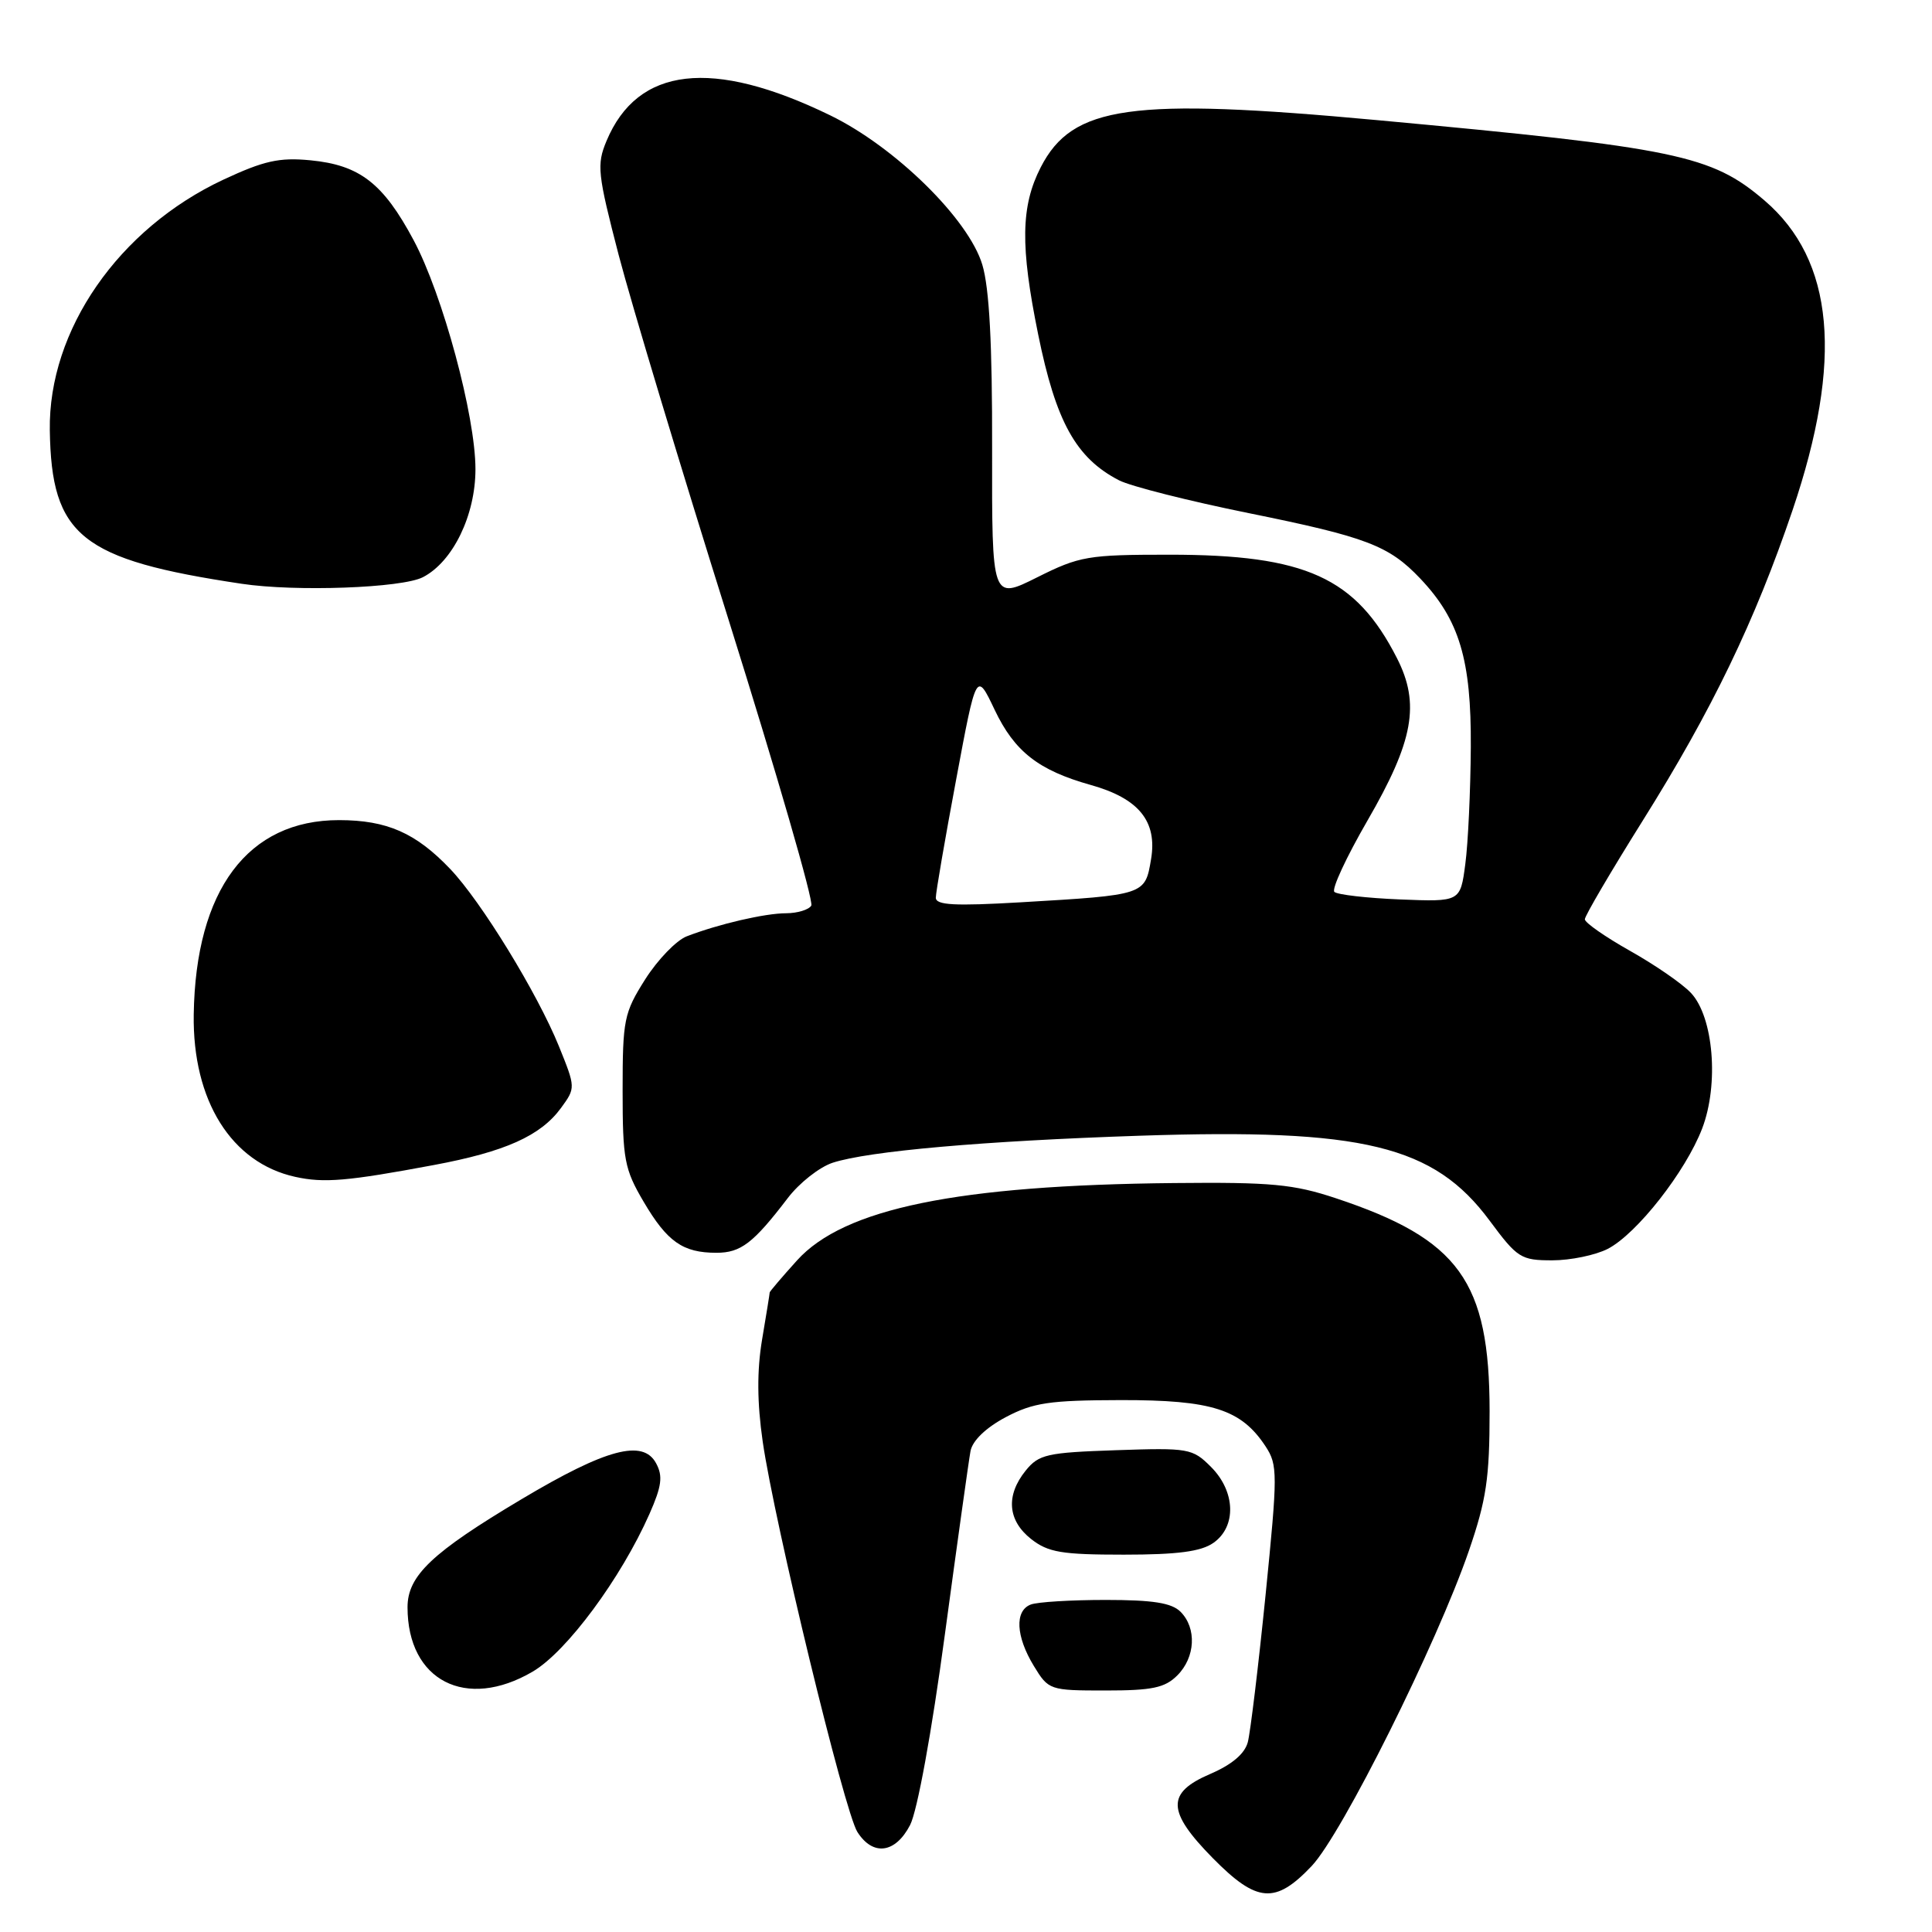 <?xml version="1.0" encoding="UTF-8" standalone="no"?>
<!DOCTYPE svg PUBLIC "-//W3C//DTD SVG 1.1//EN" "http://www.w3.org/Graphics/SVG/1.1/DTD/svg11.dtd" >
<svg xmlns="http://www.w3.org/2000/svg" xmlns:xlink="http://www.w3.org/1999/xlink" version="1.1" viewBox="0 0 256 256">
 <g >
 <path fill="currentColor"
d=" M 173.81 247.25 C 177.83 243.00 190.40 217.78 194.63 205.50 C 196.95 198.75 197.38 195.86 197.38 187.00 C 197.37 169.77 193.35 164.20 177.00 158.77 C 171.40 156.91 168.44 156.63 155.60 156.76 C 126.89 157.04 111.83 160.12 105.61 167.01 C 103.62 169.21 102.00 171.12 101.99 171.25 C 101.99 171.39 101.54 174.20 100.98 177.50 C 100.29 181.63 100.32 185.84 101.06 191.00 C 102.62 201.79 111.90 240.09 113.61 242.75 C 115.67 245.98 118.64 245.59 120.59 241.83 C 121.55 239.97 123.45 229.58 125.20 216.58 C 126.84 204.44 128.37 193.49 128.60 192.26 C 128.87 190.88 130.65 189.17 133.27 187.78 C 136.90 185.86 139.06 185.54 148.50 185.52 C 160.60 185.50 164.47 186.74 167.70 191.66 C 169.31 194.13 169.31 195.22 167.69 211.39 C 166.74 220.80 165.68 229.56 165.34 230.85 C 164.93 232.39 163.22 233.83 160.36 235.06 C 154.52 237.56 154.60 240.01 160.71 246.22 C 166.56 252.15 168.99 252.34 173.81 247.25 Z  M 70.58 221.50 C 75.08 218.87 82.28 209.14 86.06 200.60 C 87.68 196.93 87.86 195.60 86.94 193.90 C 85.21 190.66 80.33 191.96 69.11 198.65 C 57.24 205.72 54.00 208.79 54.00 212.97 C 54.00 222.70 61.75 226.68 70.58 221.50 Z  M 156.00 222.00 C 158.40 219.60 158.59 215.74 156.43 213.57 C 155.25 212.39 152.77 212.00 146.51 212.00 C 141.92 212.00 137.45 212.27 136.58 212.61 C 134.43 213.43 134.60 216.83 136.99 220.75 C 138.94 223.95 139.08 224.00 146.49 224.00 C 152.67 224.00 154.35 223.65 156.00 222.00 Z  M 160.78 204.44 C 163.87 202.28 163.72 197.62 160.45 194.36 C 158.01 191.92 157.51 191.83 147.86 192.16 C 138.73 192.47 137.65 192.71 135.91 194.86 C 133.25 198.15 133.51 201.47 136.63 203.93 C 138.89 205.70 140.67 206.00 148.91 206.00 C 156.02 206.00 159.14 205.59 160.78 204.44 Z  M 213.04 165.48 C 216.90 163.48 223.36 155.24 225.55 149.52 C 227.79 143.66 227.05 134.75 224.06 131.57 C 222.93 130.36 219.31 127.86 216.00 126.00 C 212.70 124.14 210.00 122.26 210.00 121.81 C 210.00 121.35 213.45 115.48 217.67 108.74 C 226.84 94.11 232.53 82.32 237.52 67.61 C 244.26 47.71 243.06 34.49 233.80 26.56 C 226.76 20.54 222.18 19.59 182.50 15.92 C 149.80 12.90 142.10 13.98 137.90 22.17 C 135.26 27.32 135.18 32.61 137.56 44.30 C 139.91 55.88 142.57 60.69 148.27 63.64 C 149.79 64.43 157.55 66.39 165.50 68.00 C 181.09 71.16 184.04 72.29 188.19 76.66 C 193.38 82.13 194.96 87.42 194.89 99.00 C 194.85 104.78 194.53 111.75 194.16 114.50 C 193.50 119.50 193.50 119.50 185.50 119.18 C 181.10 119.00 177.19 118.55 176.81 118.18 C 176.43 117.80 178.40 113.57 181.18 108.76 C 187.30 98.20 188.20 93.27 185.10 87.20 C 179.65 76.51 173.02 73.50 154.96 73.50 C 144.14 73.50 143.05 73.69 137.43 76.50 C 131.43 79.50 131.43 79.50 131.46 59.50 C 131.49 45.59 131.09 38.15 130.16 35.07 C 128.34 29.02 118.60 19.46 110.00 15.28 C 94.37 7.68 84.48 8.82 80.36 18.69 C 79.05 21.83 79.18 23.02 81.98 33.80 C 83.66 40.23 90.23 62.04 96.58 82.25 C 102.92 102.46 107.84 119.45 107.50 120.00 C 107.16 120.55 105.67 121.00 104.19 121.01 C 101.36 121.01 95.22 122.44 90.99 124.07 C 89.61 124.61 87.14 127.17 85.49 129.77 C 82.68 134.21 82.50 135.12 82.50 144.50 C 82.50 153.64 82.74 154.91 85.28 159.23 C 88.41 164.55 90.48 166.00 94.93 166.00 C 98.16 166.00 99.81 164.74 104.37 158.77 C 105.90 156.75 108.59 154.64 110.33 154.07 C 115.09 152.52 130.33 151.18 151.00 150.49 C 180.63 149.50 190.00 151.77 197.39 161.75 C 201.06 166.70 201.53 167.00 205.69 167.00 C 208.12 167.00 211.42 166.31 213.04 165.48 Z  M 57.50 154.37 C 66.93 152.61 71.64 150.50 74.33 146.82 C 76.28 144.15 76.28 144.12 74.05 138.61 C 71.18 131.56 63.77 119.47 59.67 115.16 C 55.10 110.36 51.28 108.68 44.94 108.67 C 32.84 108.66 25.92 117.91 25.67 134.43 C 25.50 145.83 30.66 154.08 39.12 155.94 C 42.93 156.78 46.02 156.52 57.50 154.37 Z  M 56.04 76.48 C 60.01 74.43 63.00 68.28 63.00 62.17 C 63.00 55.10 58.66 39.04 54.81 31.83 C 50.77 24.27 47.66 21.87 41.13 21.24 C 37.00 20.84 34.97 21.30 29.59 23.81 C 15.71 30.31 6.40 43.75 6.60 57.00 C 6.81 71.02 10.72 74.16 32.00 77.35 C 39.17 78.43 53.26 77.92 56.04 76.48 Z  M 124.00 118.95 C 124.00 118.25 125.21 111.22 126.69 103.32 C 129.37 88.95 129.37 88.95 131.80 94.06 C 134.43 99.59 137.61 102.07 144.52 104.01 C 150.90 105.79 153.37 108.83 152.52 113.86 C 151.72 118.60 151.76 118.59 135.25 119.56 C 126.49 120.07 124.00 119.94 124.00 118.95 Z "/>
</g>
</svg>